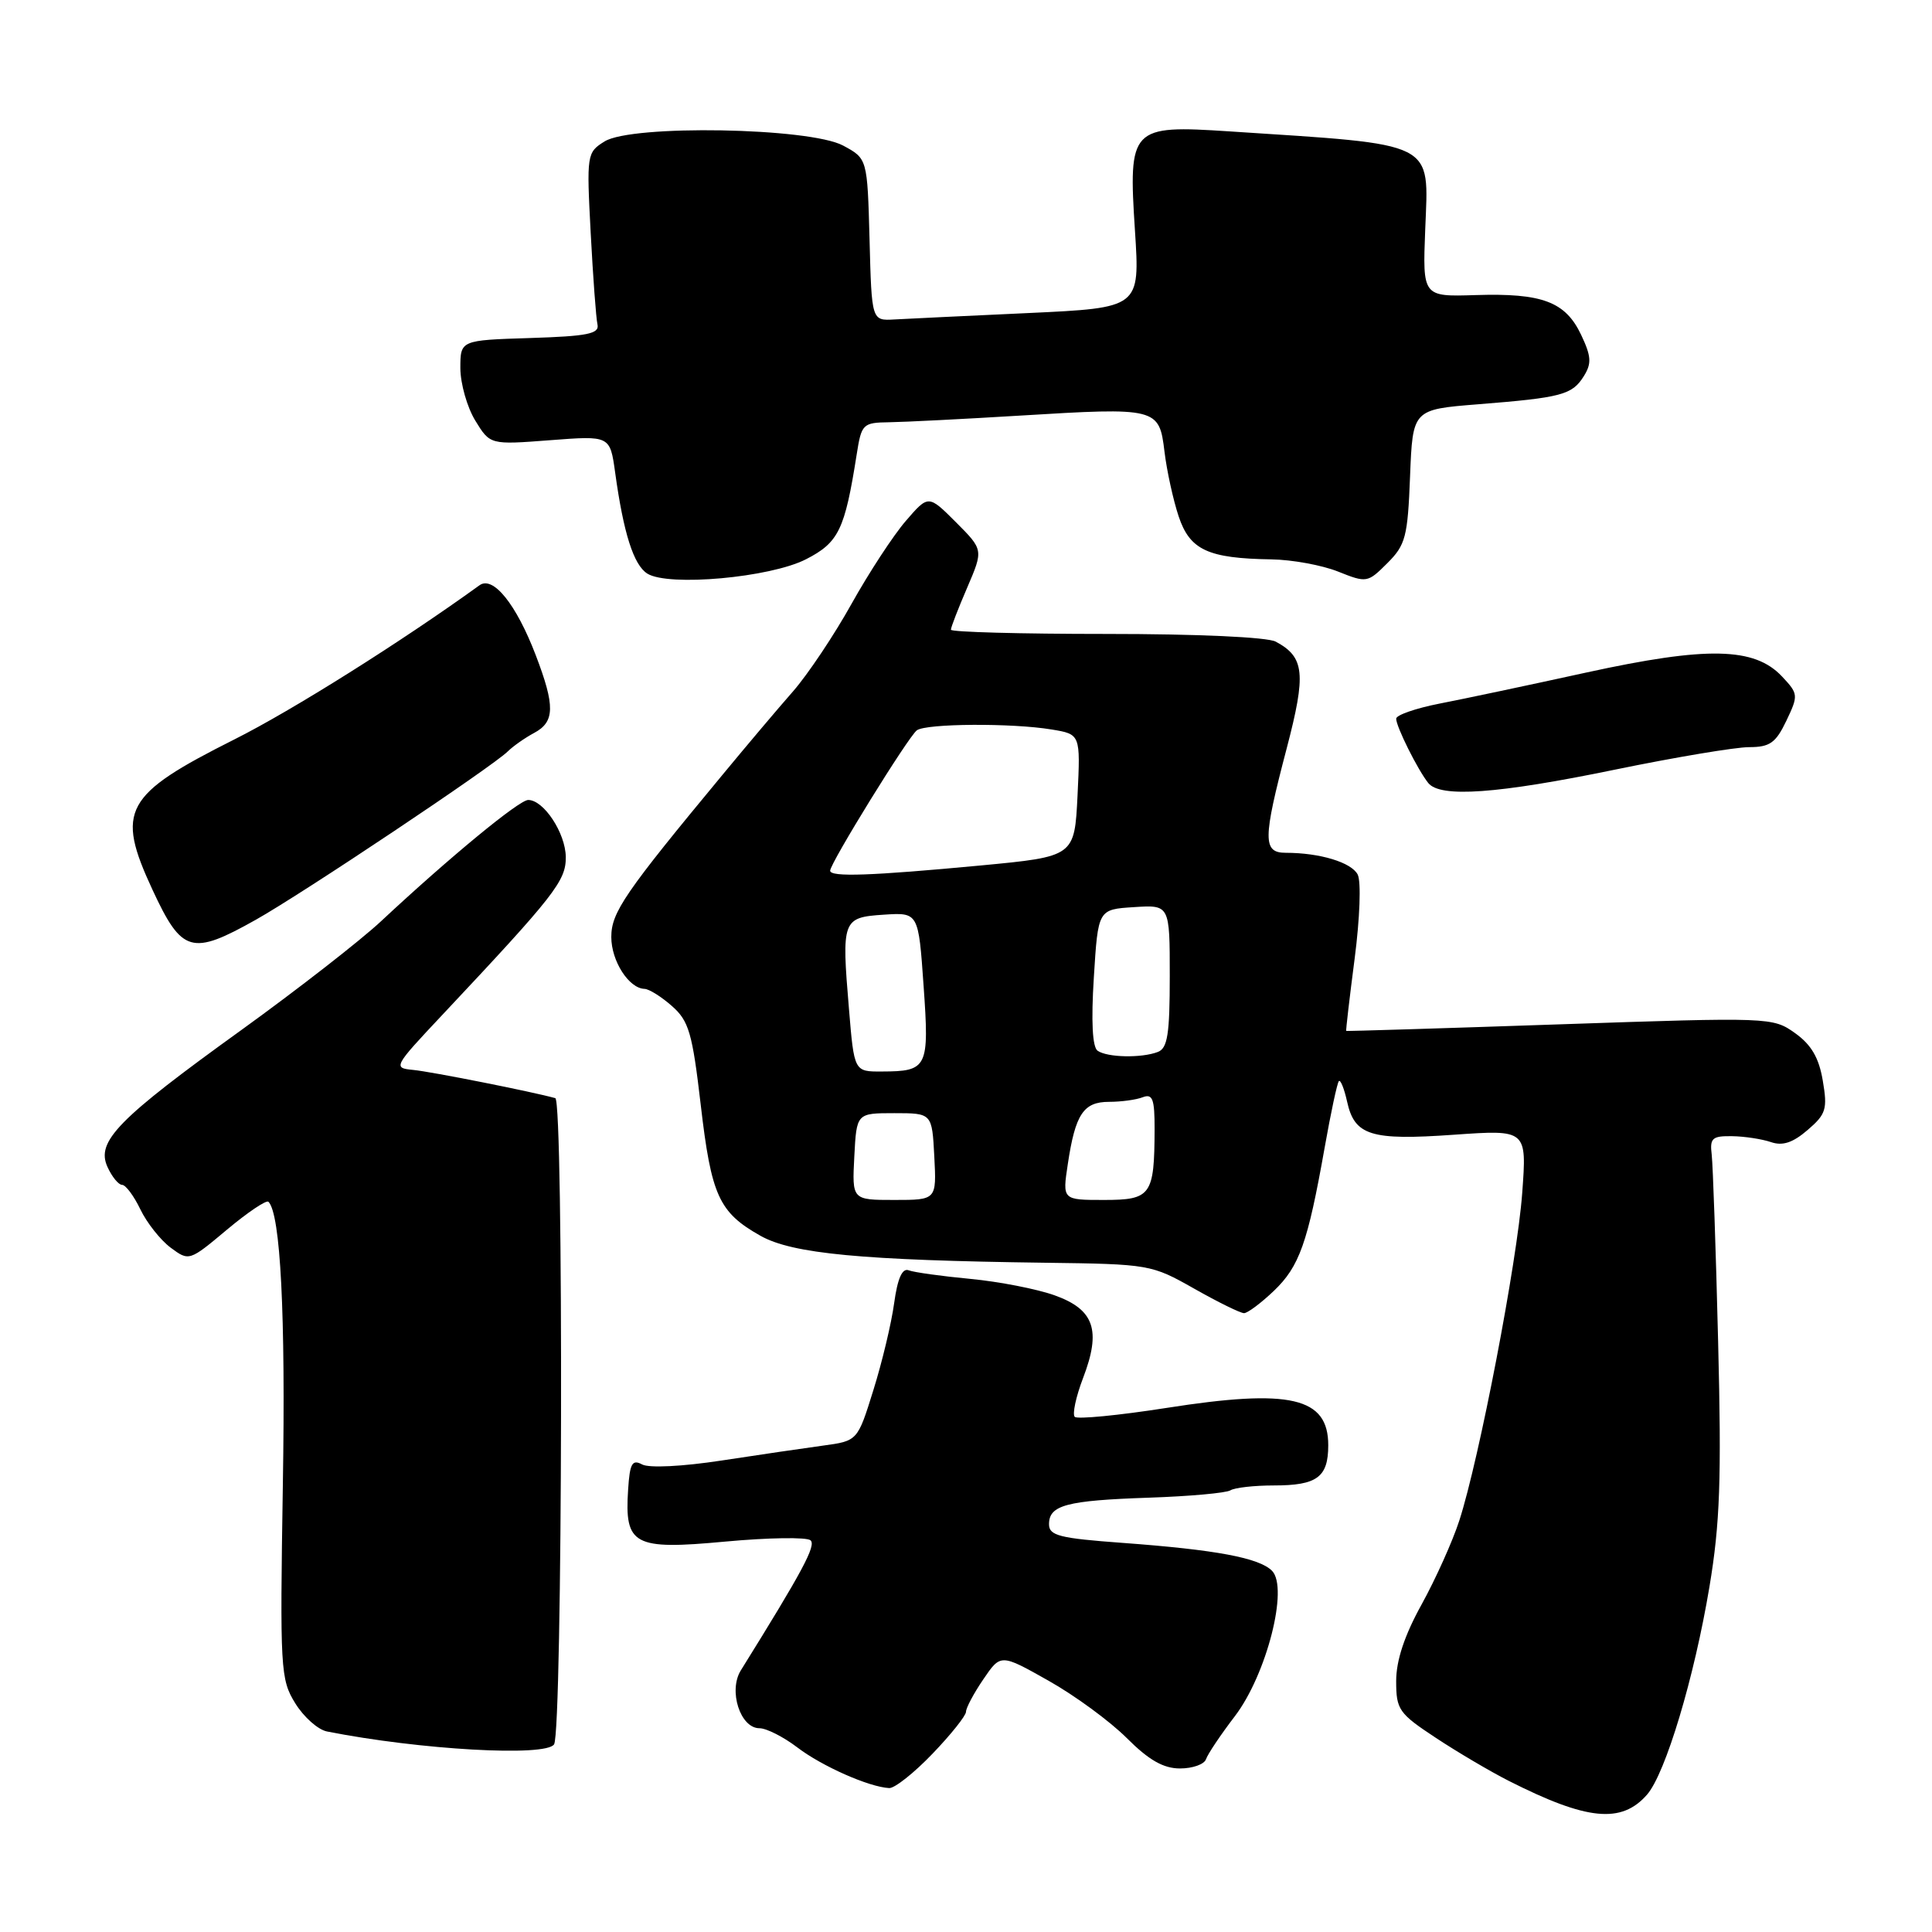 <?xml version="1.0" encoding="UTF-8" standalone="no"?>
<!DOCTYPE svg PUBLIC "-//W3C//DTD SVG 1.1//EN" "http://www.w3.org/Graphics/SVG/1.1/DTD/svg11.dtd" >
<svg xmlns="http://www.w3.org/2000/svg" xmlns:xlink="http://www.w3.org/1999/xlink" version="1.1" viewBox="0 0 256 256">
 <g >
 <path fill="currentColor"
d=" M 218.24 237.80 C 220.69 234.99 224.50 222.30 226.51 210.26 C 227.91 201.87 228.12 196.01 227.66 177.76 C 227.36 165.52 226.97 154.38 226.81 153.00 C 226.54 150.81 226.88 150.51 229.50 150.55 C 231.15 150.57 233.47 150.93 234.65 151.33 C 236.20 151.87 237.56 151.42 239.52 149.73 C 241.96 147.64 242.17 146.96 241.53 143.20 C 241.02 140.16 240.01 138.43 237.85 136.89 C 234.90 134.79 234.57 134.78 206.68 135.73 C 191.18 136.26 178.45 136.65 178.38 136.60 C 178.32 136.54 178.82 132.22 179.50 127.00 C 180.19 121.69 180.37 116.79 179.90 115.88 C 179.07 114.27 174.88 113.00 170.38 113.00 C 167.31 113.00 167.32 111.23 170.50 99.14 C 173.09 89.25 172.87 87.07 169.04 85.02 C 167.92 84.42 158.67 84.00 146.57 84.00 C 135.25 84.00 126.00 83.75 126.00 83.44 C 126.00 83.12 126.97 80.62 128.16 77.86 C 130.31 72.85 130.31 72.85 126.67 69.20 C 123.02 65.55 123.02 65.55 120.02 69.03 C 118.37 70.94 115.14 75.88 112.84 80.00 C 110.55 84.12 107.06 89.34 105.09 91.60 C 103.11 93.85 98.93 98.80 95.79 102.60 C 82.76 118.32 81.00 120.90 81.00 124.16 C 81.00 127.34 83.33 130.97 85.40 131.03 C 86.01 131.05 87.64 132.07 89.04 133.31 C 91.28 135.28 91.74 136.87 92.85 146.39 C 94.25 158.44 95.26 160.65 100.77 163.75 C 105.00 166.13 114.21 167.00 138.50 167.32 C 152.30 167.50 152.58 167.55 158.23 170.75 C 161.39 172.54 164.36 174.00 164.84 174.00 C 165.31 174.00 167.09 172.67 168.79 171.05 C 172.18 167.81 173.28 164.70 175.52 152.08 C 176.34 147.44 177.19 143.47 177.41 143.25 C 177.63 143.04 178.11 144.24 178.49 145.94 C 179.48 150.47 181.62 151.14 192.63 150.36 C 202.32 149.68 202.32 149.68 201.70 158.09 C 201.04 167.14 196.01 193.33 193.36 201.50 C 192.47 204.25 190.22 209.24 188.37 212.60 C 186.10 216.70 185.00 220.02 185.00 222.75 C 185.00 226.54 185.35 227.04 190.25 230.27 C 193.14 232.18 197.50 234.75 199.95 235.99 C 210.28 241.22 214.85 241.68 218.24 237.80 Z  M 123.57 232.37 C 126.01 229.83 128.00 227.33 128.00 226.82 C 128.00 226.31 129.03 224.37 130.30 222.51 C 132.60 219.13 132.60 219.13 138.93 222.70 C 142.42 224.66 147.08 228.08 149.30 230.30 C 152.23 233.23 154.16 234.33 156.36 234.33 C 158.03 234.33 159.57 233.78 159.80 233.11 C 160.02 232.44 161.74 229.87 163.63 227.40 C 167.83 221.89 170.77 210.40 168.55 208.14 C 166.85 206.42 161.11 205.35 148.75 204.44 C 140.39 203.83 139.00 203.48 139.00 201.97 C 139.00 199.44 141.30 198.82 152.24 198.45 C 157.60 198.27 162.46 197.83 163.03 197.48 C 163.61 197.12 166.20 196.83 168.79 196.83 C 174.52 196.83 176.00 195.74 176.00 191.50 C 176.00 185.14 170.97 183.98 154.55 186.56 C 148.21 187.55 142.75 188.08 142.41 187.74 C 142.07 187.40 142.56 185.09 143.51 182.60 C 145.94 176.26 145.00 173.52 139.75 171.64 C 137.41 170.80 132.38 169.82 128.58 169.46 C 124.77 169.10 121.09 168.59 120.40 168.32 C 119.55 168.00 118.93 169.40 118.48 172.67 C 118.12 175.33 116.88 180.52 115.72 184.22 C 113.63 190.93 113.63 190.93 109.06 191.55 C 106.55 191.89 100.49 192.78 95.59 193.53 C 90.43 194.32 86.01 194.54 85.09 194.05 C 83.77 193.34 83.45 193.91 83.23 197.37 C 82.74 204.75 83.96 205.40 96.08 204.27 C 101.81 203.74 106.90 203.66 107.40 204.10 C 108.17 204.78 106.37 208.14 98.16 221.34 C 96.49 224.03 98.09 229.00 100.63 229.00 C 101.56 229.00 103.82 230.15 105.66 231.55 C 108.91 234.03 115.14 236.79 117.82 236.93 C 118.54 236.97 121.13 234.92 123.57 232.37 Z  M 73.42 231.13 C 74.54 229.31 74.70 145.82 73.58 145.51 C 70.54 144.66 57.14 142.00 54.75 141.77 C 52.06 141.51 52.13 141.37 58.59 134.50 C 73.54 118.59 75.00 116.72 74.97 113.55 C 74.93 110.38 72.05 106.00 69.99 106.00 C 68.78 106.00 59.51 113.65 50.50 122.06 C 47.75 124.63 39.42 131.11 32.00 136.47 C 15.61 148.28 12.70 151.25 14.24 154.62 C 14.83 155.93 15.71 157.00 16.18 157.00 C 16.65 157.00 17.74 158.46 18.60 160.25 C 19.46 162.04 21.27 164.32 22.61 165.32 C 25.05 167.13 25.08 167.12 30.07 162.94 C 32.83 160.63 35.30 158.97 35.57 159.24 C 37.17 160.83 37.85 174.16 37.48 196.69 C 37.09 221.22 37.16 222.52 39.12 225.69 C 40.24 227.51 42.14 229.20 43.33 229.43 C 55.67 231.87 72.38 232.81 73.42 231.13 Z  M 33.92 121.86 C 40.10 118.39 65.33 101.53 67.29 99.56 C 67.98 98.88 69.54 97.78 70.77 97.12 C 73.53 95.65 73.57 93.56 70.98 86.79 C 68.40 80.06 65.34 76.25 63.54 77.55 C 53.16 85.05 38.74 94.12 31.09 97.96 C 16.42 105.33 15.31 107.36 20.21 117.91 C 24.11 126.30 25.38 126.66 33.92 121.86 Z  M 214.00 101.98 C 221.97 100.34 229.97 99.00 231.77 99.00 C 234.51 99.00 235.30 98.44 236.70 95.51 C 238.31 92.13 238.29 91.94 236.13 89.64 C 232.48 85.75 226.21 85.62 210.26 89.10 C 202.69 90.76 193.91 92.62 190.75 93.23 C 187.59 93.85 185.00 94.75 185.00 95.23 C 185.00 96.28 187.85 102.00 189.25 103.75 C 190.83 105.73 198.39 105.20 214.00 101.98 Z  M 106.79 74.11 C 111.13 71.89 111.94 70.22 113.51 60.25 C 114.15 56.16 114.31 56.00 117.84 55.95 C 119.85 55.92 127.64 55.53 135.15 55.07 C 153.34 53.96 153.60 54.03 154.30 59.84 C 154.61 62.40 155.46 66.27 156.18 68.43 C 157.67 72.88 160.06 73.99 168.47 74.12 C 171.21 74.16 175.19 74.89 177.31 75.74 C 181.09 77.25 181.22 77.23 183.83 74.62 C 186.25 72.21 186.53 71.13 186.84 63.11 C 187.19 54.26 187.19 54.26 195.84 53.57 C 206.92 52.69 208.32 52.32 209.86 49.85 C 210.92 48.16 210.86 47.22 209.50 44.35 C 207.42 39.98 204.36 38.82 195.53 39.10 C 188.50 39.32 188.50 39.32 188.85 30.38 C 189.31 18.59 190.55 19.22 162.93 17.41 C 149.81 16.55 149.50 16.87 150.39 30.60 C 151.05 40.79 151.05 40.79 136.27 41.48 C 128.15 41.85 120.15 42.24 118.50 42.33 C 115.50 42.50 115.50 42.50 115.22 31.76 C 114.93 21.02 114.93 21.02 111.72 19.29 C 107.27 16.90 83.71 16.49 80.11 18.74 C 77.76 20.20 77.72 20.45 78.27 30.87 C 78.58 36.72 78.98 42.18 79.17 43.00 C 79.44 44.23 77.85 44.55 70.25 44.79 C 61.00 45.08 61.00 45.08 61.00 48.79 C 61.01 50.83 61.89 53.95 62.97 55.72 C 64.94 58.94 64.94 58.94 72.89 58.33 C 80.83 57.72 80.83 57.72 81.51 62.61 C 82.62 70.66 83.96 74.87 85.78 76.01 C 88.58 77.75 102.03 76.54 106.79 74.11 Z  M 113.20 153.25 C 113.50 147.50 113.50 147.50 118.50 147.50 C 123.50 147.50 123.50 147.50 123.80 153.25 C 124.10 159.00 124.10 159.00 118.50 159.00 C 112.90 159.00 112.90 159.00 113.20 153.25 Z  M 141.49 154.25 C 142.48 147.64 143.56 146.00 146.95 146.00 C 148.54 146.00 150.55 145.73 151.42 145.39 C 152.73 144.89 153.00 145.62 152.99 149.64 C 152.96 158.39 152.53 159.00 146.27 159.00 C 140.77 159.00 140.77 159.00 141.49 154.25 Z  M 112.49 133.66 C 111.50 121.88 111.62 121.56 117.11 121.20 C 121.70 120.90 121.70 120.90 122.38 130.62 C 123.15 141.50 122.92 141.96 116.84 141.98 C 113.18 142.00 113.18 142.00 112.49 133.66 Z  M 145.44 139.23 C 144.75 138.76 144.57 135.35 144.94 129.50 C 145.50 120.50 145.50 120.50 150.25 120.20 C 155.00 119.89 155.00 119.89 155.00 129.34 C 155.00 137.03 154.71 138.90 153.42 139.39 C 151.26 140.22 146.73 140.13 145.44 139.23 Z  M 110.00 115.37 C 110.00 114.37 120.37 97.58 121.49 96.77 C 122.73 95.86 134.11 95.79 139.34 96.66 C 143.17 97.29 143.17 97.29 142.78 105.39 C 142.38 113.50 142.38 113.50 129.94 114.68 C 115.38 116.05 110.00 116.24 110.00 115.37 Z "/>
</g>
</svg>